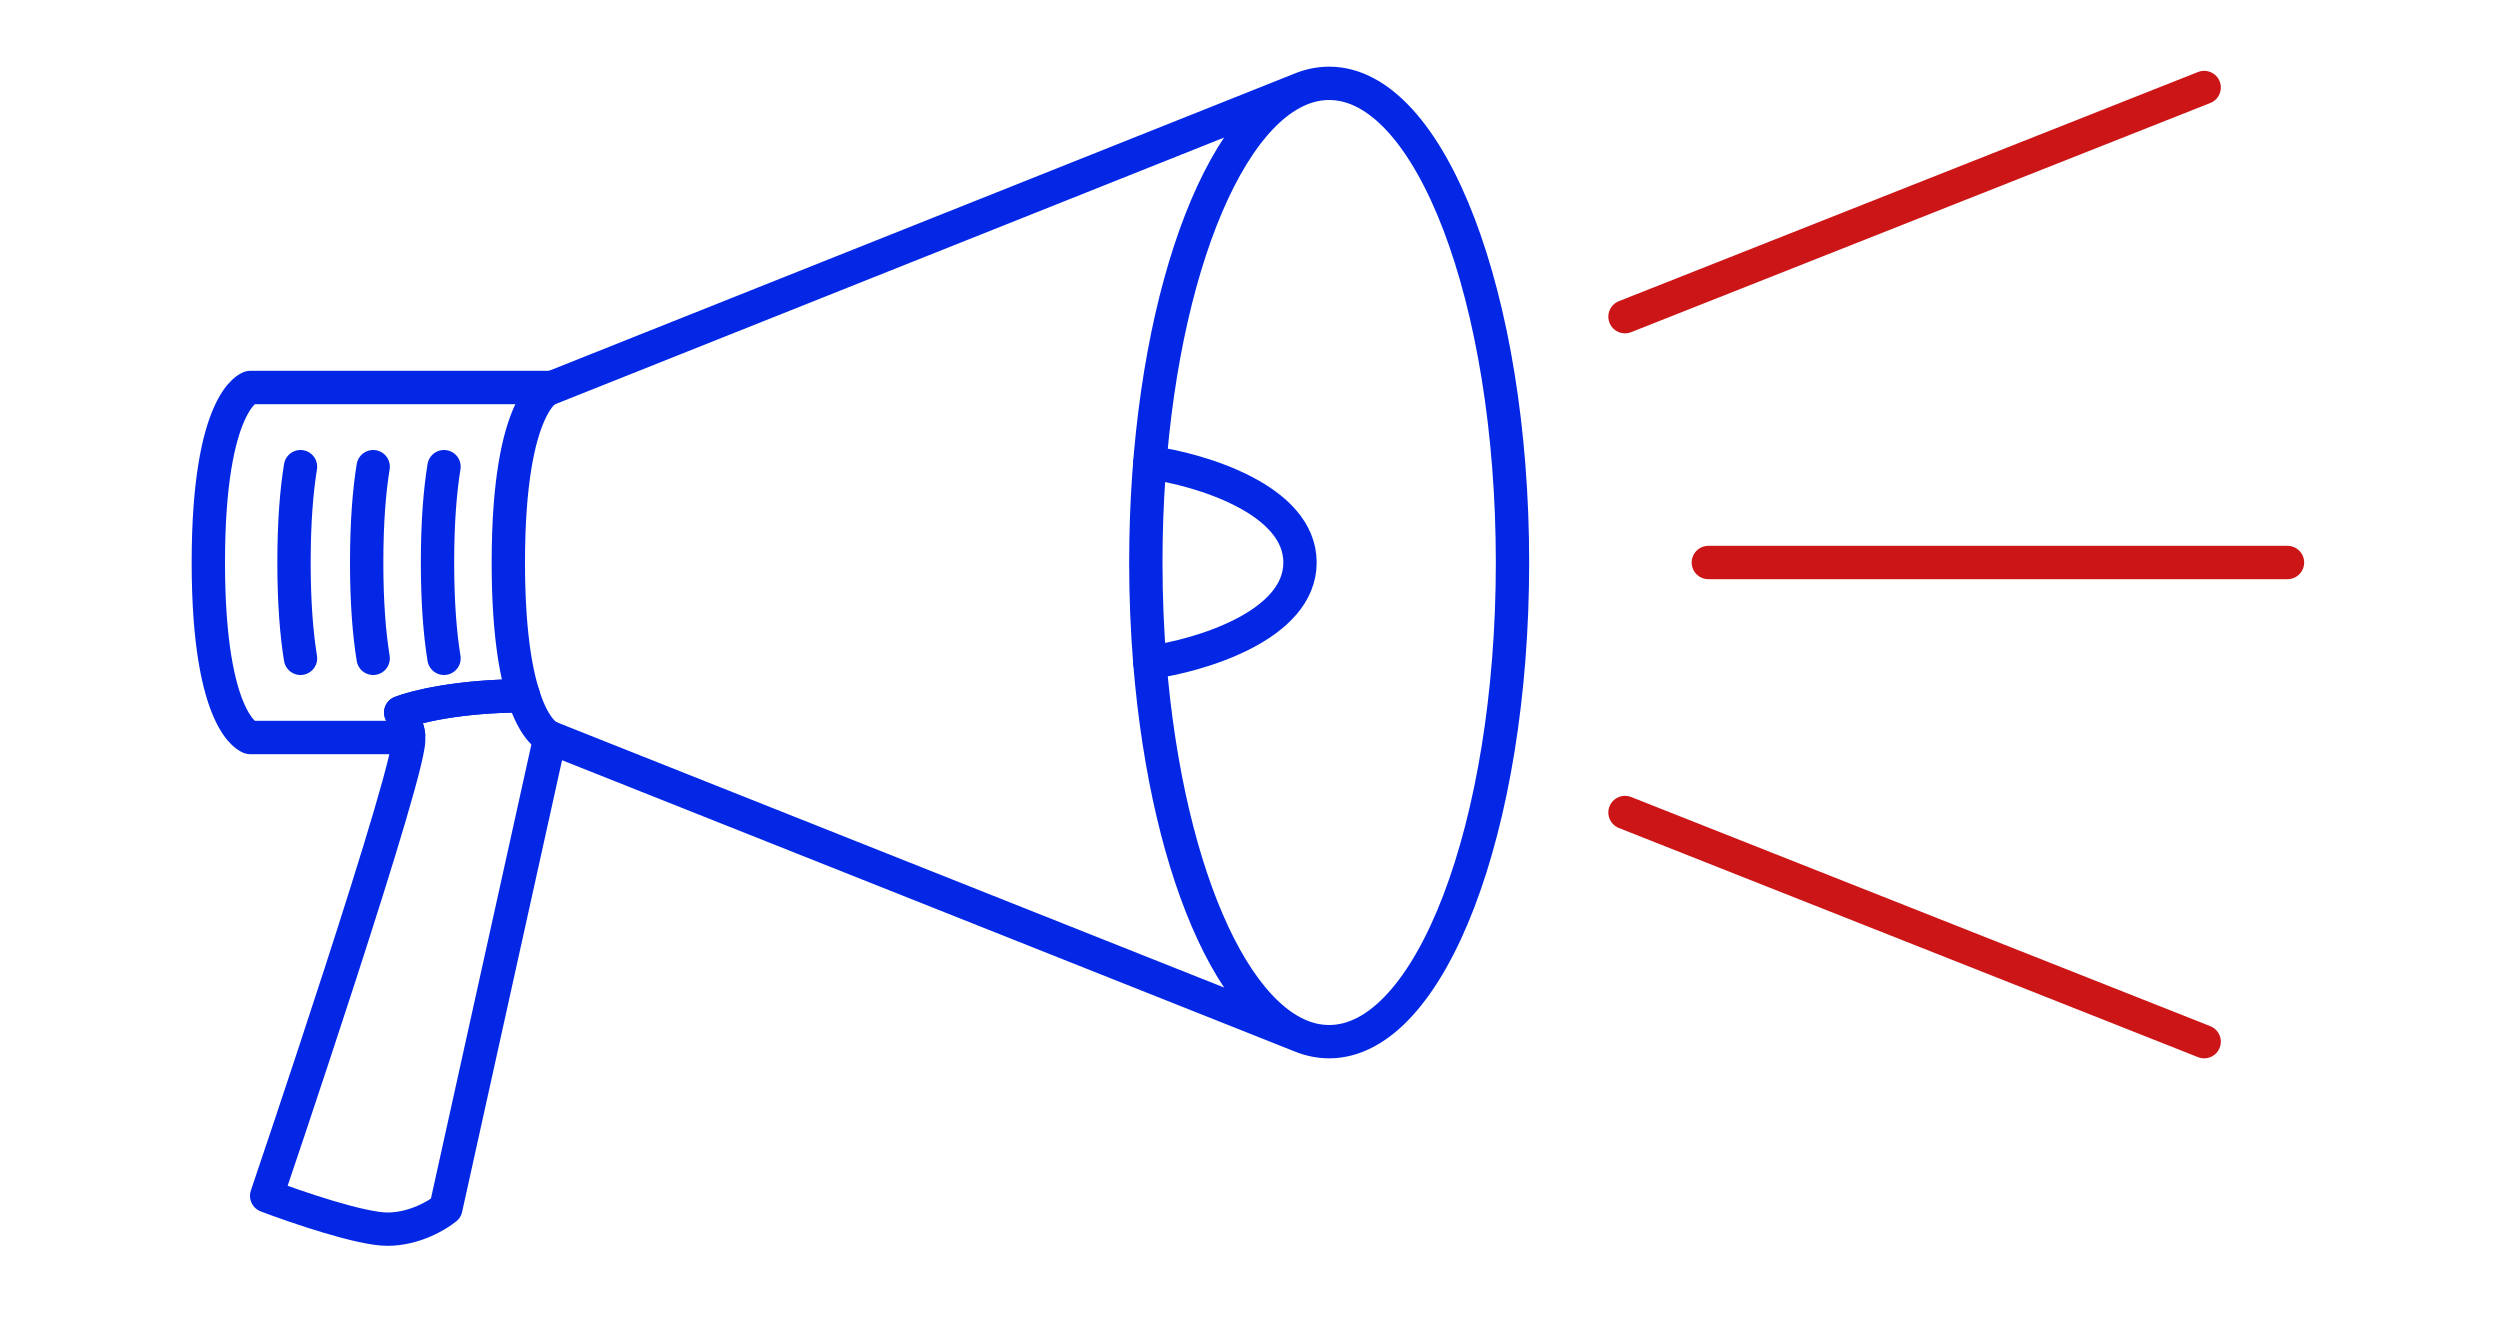 <svg width="300" height="158" viewBox="0 0 300 158" fill="none" xmlns="http://www.w3.org/2000/svg">
<path d="M30 46.5H66C66 46.5 61 48 61 67.5C61 75.456 61.832 80.416 62.818 83.5C55.072 83.5 49.769 84.833 48.085 85.5C49.306 88.142 49 88.5 49 88.5H30C30 88.5 25 87 25 67.5C25 48 30 46.5 30 46.5Z" stroke="#0327E4" stroke-width="4" stroke-linecap="round" stroke-linejoin="round"/>
<path d="M49 88.5C50 90.5 32 143.5 32 143.5C35.5 144.833 43.3 147.5 46.5 147.5C49.7 147.5 52.5 145.833 53.5 145L66 88.5C66 88.5 64.248 87.974 62.818 83.5C55.072 83.5 49.769 84.833 48.085 85.5C49.306 88.142 49 88.5 49 88.5Z" stroke="#0327E4" stroke-width="4" stroke-linecap="round" stroke-linejoin="round"/>
<path d="M36.061 79C35.593 76.118 35.281 72.371 35.281 67.5C35.281 62.629 35.593 58.882 36.061 56M44.781 79C44.313 76.118 44.001 72.371 44.001 67.5C44.001 62.629 44.313 58.882 44.781 56M53.281 79C52.813 76.118 52.501 72.371 52.501 67.5C52.501 62.629 52.813 58.882 53.281 56" stroke="#0327E4" stroke-width="4" stroke-linecap="round" stroke-linejoin="round"/>
<path d="M156 10.724C145.513 15.105 137.5 38.857 137.5 67.5C137.5 71.615 137.665 75.63 137.98 79.5C140.091 105.496 148.924 125 159.5 125C171.65 125 181.5 99.256 181.5 67.5C181.5 35.744 171.65 10 159.5 10C158.309 10 157.14 10.247 156 10.724ZM156 10.724L65 47M156 124.276L66 88.5" stroke="#0327E4" stroke-width="4" stroke-linecap="round" stroke-linejoin="round"/>
<path d="M137.98 79.5C143.987 78.667 156.001 75.1 156.001 67.5C156.001 59.9 143.987 56.333 137.98 55.5" stroke="#0327E4" stroke-width="4" stroke-linecap="round" stroke-linejoin="round"/>
<path d="M205 67.5H274.5M195 38L264.5 10.5M264.5 125L195 97.5" stroke="#CC1517" stroke-width="4" stroke-linecap="round"/>
</svg>
